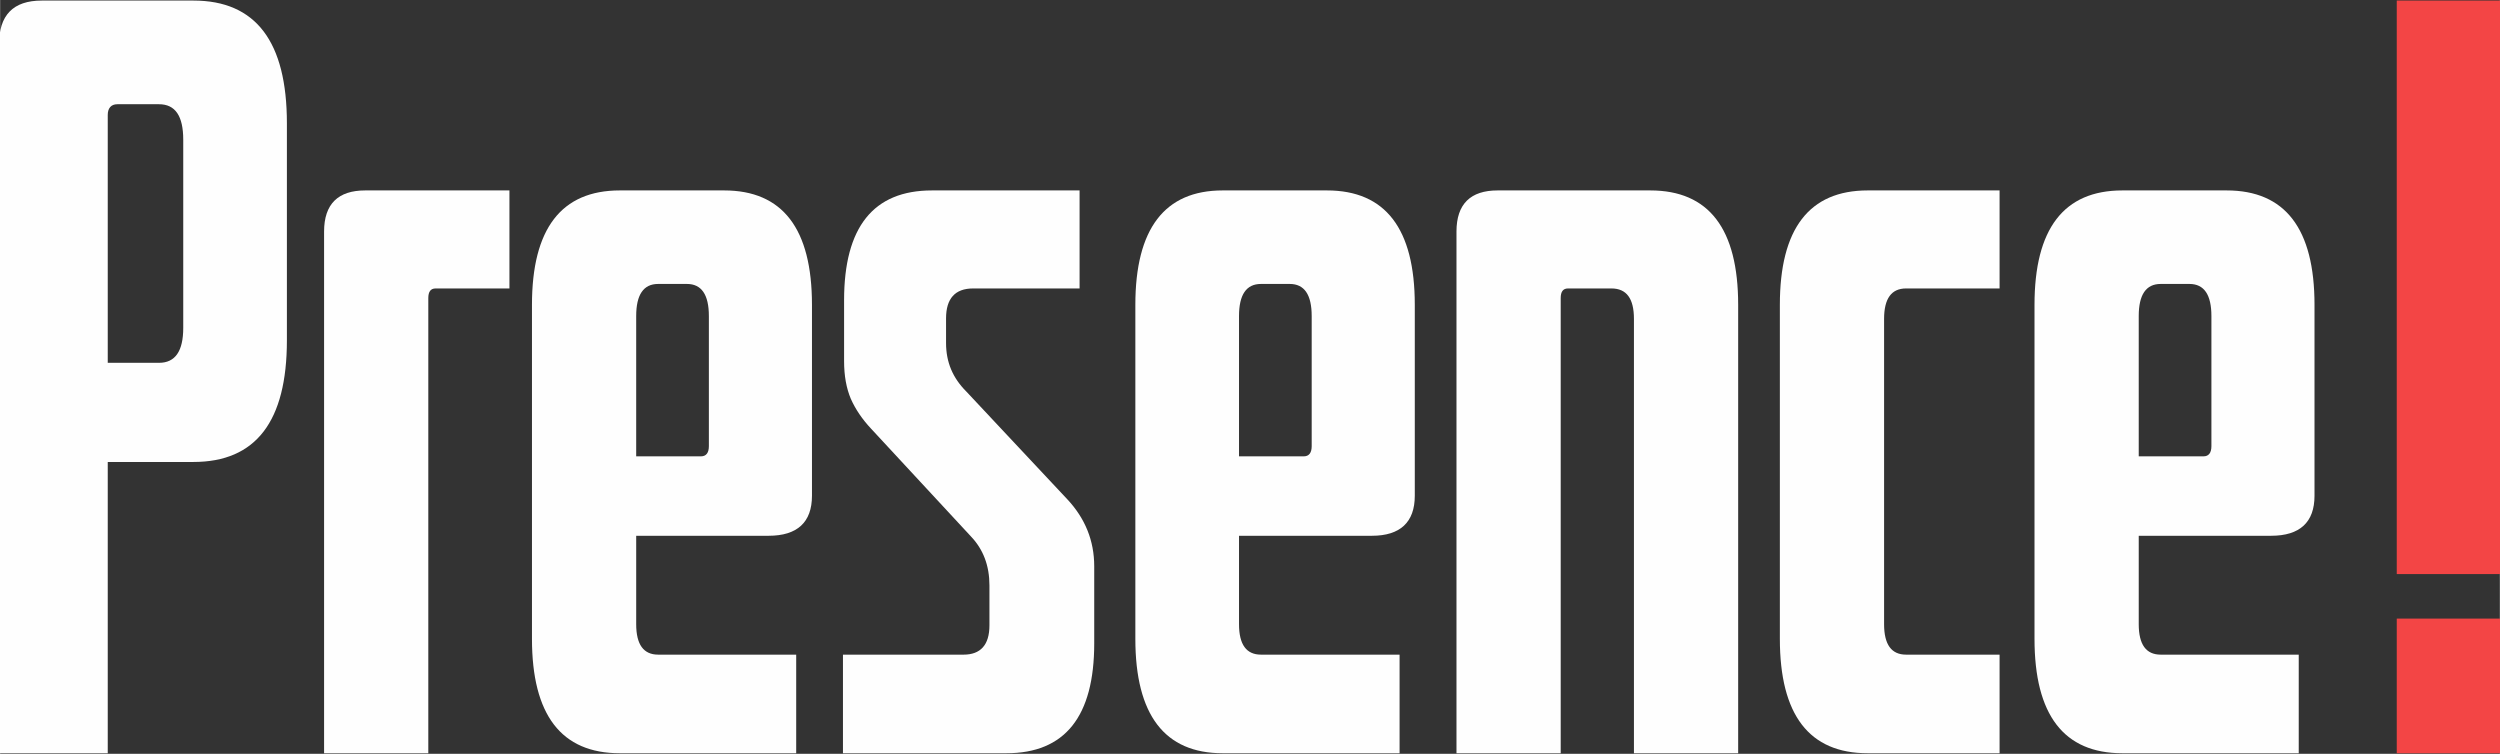 <?xml version="1.0" encoding="UTF-8"?>
<!DOCTYPE svg PUBLIC "-//W3C//DTD SVG 1.1//EN" "http://www.w3.org/Graphics/SVG/1.1/DTD/svg11.dtd">
<!-- Creator: CorelDRAW X7 -->
<svg xmlns="http://www.w3.org/2000/svg" xml:space="preserve" width="44.365mm" height="13.377mm" version="1.1" style="shape-rendering:geometricPrecision; text-rendering:geometricPrecision; image-rendering:optimizeQuality; fill-rule:evenodd; clip-rule:evenodd"
viewBox="0 0 4437 1338"
 xmlns:xlink="http://www.w3.org/1999/xlink">
 <rect x="0" y="0" width="4437" height="1338" fill="#333333" stroke="none"/>
 <defs>
  <style type="text/css">
   <![CDATA[
    .fil0 {fill:#FEFEFE;fill-rule:nonzero}
    .fil1 {fill:#F34545;fill-rule:nonzero}
   ]]>
  </style>
 </defs>
 <g id="Camada_x0020_1">
  <path class="fil0" d="M191 1337l-193 0 0 -1258c0,-52 25,-78 76,-78l269 0c111,0 166,73 166,218l0 385c0,144 -55,216 -166,216l-152 0 0 517zm91 -693c29,0 43,-21 43,-62l0 -334c0,-42 -14,-63 -43,-63l-74 0c-11,0 -17,7 -17,19l0 440 91 0z"/>
  <path id="1" class="fil0" d="M760 1337l-185 0 0 -926c0,-49 25,-73 73,-73l256 0 0 174 -131 0c-9,0 -13,6 -13,17l0 808z"/>
  <path id="2" class="fil0" d="M1244 810c9,0 14,-6 14,-18l0 -231c0,-38 -13,-57 -39,-57l-51 0c-26,0 -39,19 -39,57l0 249 115 0zm169 527l-313 0c-104,0 -156,-68 -156,-203l0 -593c0,-135 52,-203 156,-203l185 0c104,0 156,68 156,203l0 339c0,47 -26,71 -77,71l-235 0 0 157c0,36 13,54 39,54l245 0 0 175z"/>
  <path id="3" class="fil0" d="M1942 1142c0,130 -52,195 -156,195l-290 0 0 -175 214 0c30,0 46,-17 46,-52l0 -71c0,-35 -11,-64 -33,-87l-177 -191c-16,-17 -28,-35 -36,-53 -8,-19 -12,-41 -12,-67l0 -108c0,-130 52,-195 156,-195l262 0 0 174 -189 0c-32,0 -48,18 -48,53l0 44c0,34 12,62 36,86l179 191c32,34 48,74 48,119l0 137z"/>
  <path id="4" class="fil0" d="M2314 810c9,0 14,-6 14,-18l0 -231c0,-38 -13,-57 -39,-57l-51 0c-26,0 -39,19 -39,57l0 249 115 0zm170 527l-314 0c-103,0 -155,-68 -155,-203l0 -593c0,-135 52,-203 155,-203l185 0c104,0 156,68 156,203l0 339c0,47 -26,71 -76,71l-236 0 0 157c0,36 13,54 39,54l246 0 0 175z"/>
  <path id="5" class="fil0" d="M3085 1337l-185 0 0 -771c0,-36 -13,-54 -40,-54l-77 0c-9,0 -13,6 -13,17l0 808 -185 0 0 -926c0,-49 25,-73 73,-73l271 0c104,0 156,68 156,203l0 796z"/>
  <path id="6" class="fil0" d="M3549 1337l-234 0c-104,0 -156,-68 -156,-203l0 -593c0,-135 52,-203 156,-203l234 0 0 174 -166 0c-26,0 -39,18 -39,54l0 542c0,36 13,54 39,54l166 0 0 175z"/>
  <path id="7" class="fil0" d="M3911 810c9,0 14,-6 14,-18l0 -231c0,-38 -13,-57 -39,-57l-51 0c-26,0 -39,19 -39,57l0 249 115 0zm169 527l-313 0c-104,0 -156,-68 -156,-203l0 -593c0,-135 52,-203 156,-203l185 0c104,0 156,68 156,203l0 339c0,47 -26,71 -77,71l-235 0 0 157c0,36 13,54 39,54l245 0 0 175z"/>
  <path class="fil1" d="M4439 1019l-185 0 0 -1018 185 0 0 1018zm0 318l-185 0 0 -239 185 0 0 239z"/>
 </g>
</svg>
